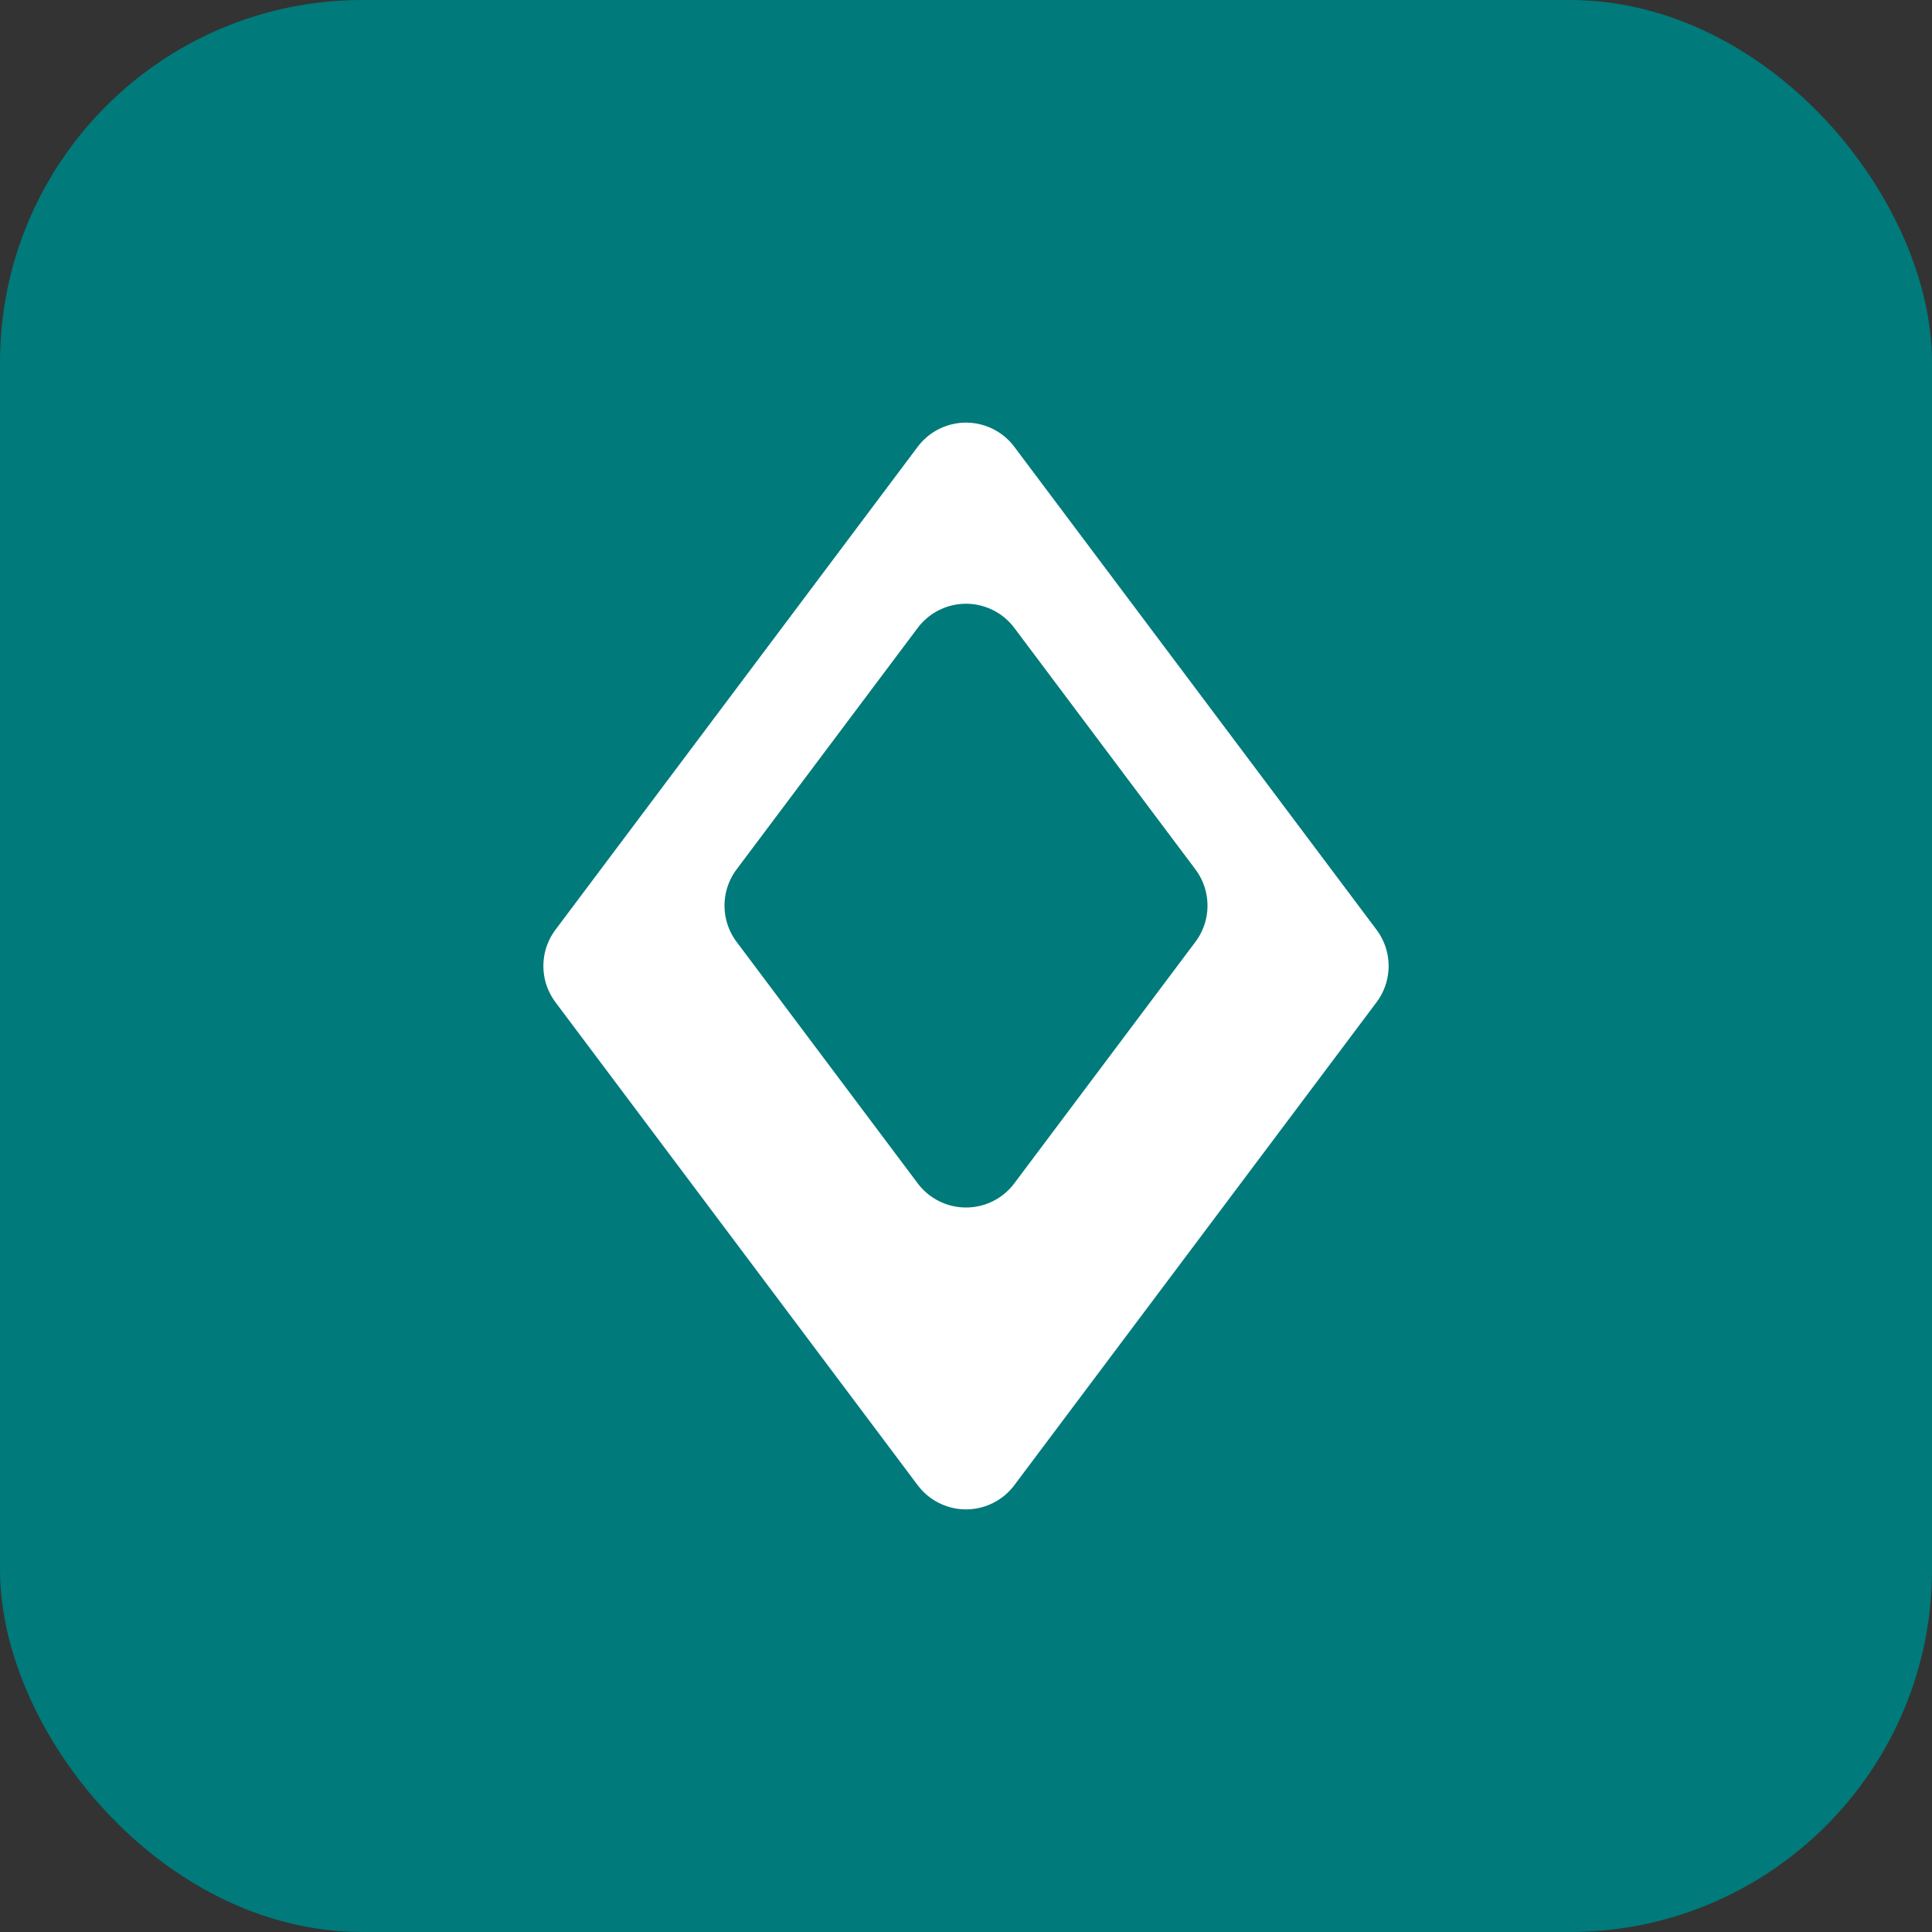 <?xml version="1.0" encoding="UTF-8"?>
<svg width="32" height="32" viewBox="0 0 32 32" xmlns="http://www.w3.org/2000/svg">
  <rect x="0" y="0" width="32" height="32" fill="#333333" stroke="none"/>
  <rect width="32" height="32" rx="6" fill="#007A7A"/>
  <path d="M16 8L22 16L16 24L10 16L16 8Z" fill="white" stroke="white" stroke-width="2" stroke-linejoin="round"/>
  <path d="M16 11L19 15L16 19L13 15L16 11Z" fill="#007A7A" stroke="#007A7A" stroke-width="2" stroke-linejoin="round"/>
</svg>
